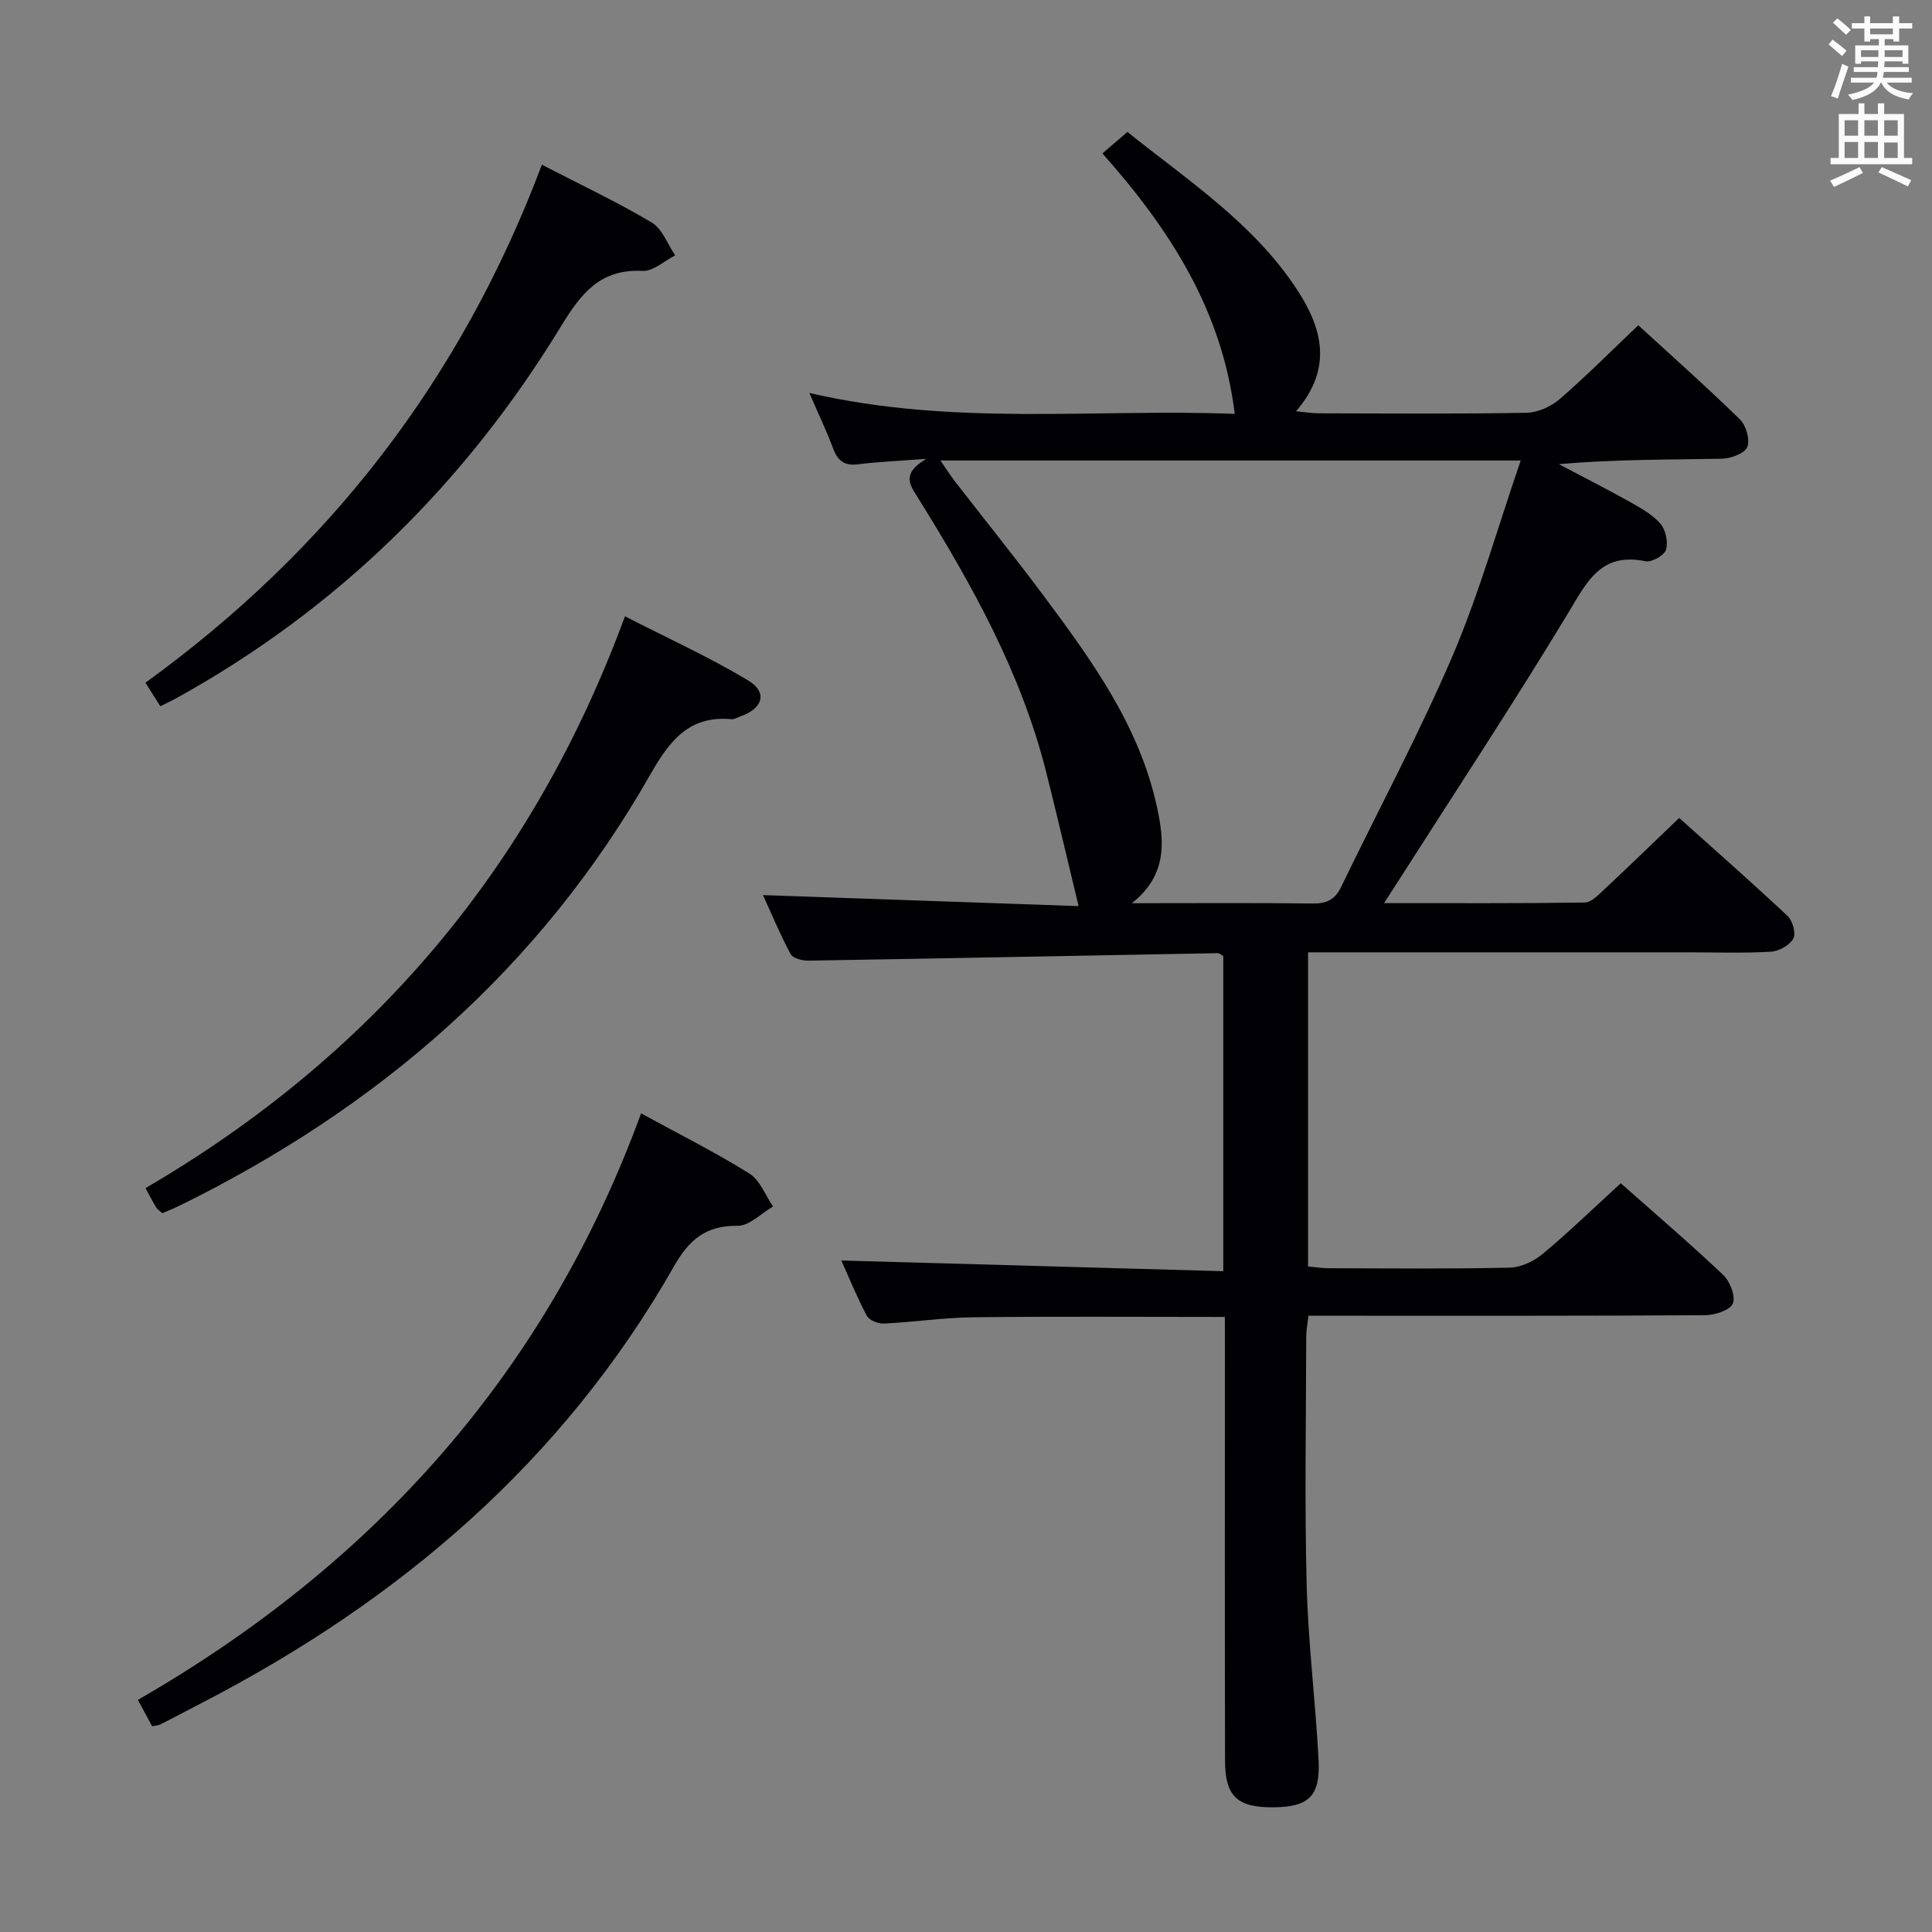 <svg enable-background="new 0 0 400 400" viewBox="0 0 400 400" xmlns="http://www.w3.org/2000/svg"><rect x="0" y="0" width="400" height="400" fill="#808080" stroke="none"/><g fill="#010105"><path d="m253.59 272.66c-17.94 0-35.07-.13-52.19.07-6.13.07-12.25 1.01-18.38 1.3-1.2.06-3.07-.68-3.56-1.62-2.07-3.9-3.73-8.02-5.27-11.44 26.35.74 52.53 1.47 79.08 2.22 0-22.6 0-43.99 0-65.26-.53-.3-.81-.59-1.08-.59-28.27.52-56.55 1.08-84.82 1.55-1.26.02-3.22-.49-3.69-1.37-2.23-4.18-4.05-8.57-5.71-12.2 22.01.77 43.82 1.53 65.34 2.28-2.4-9.94-4.48-18.93-6.74-27.87-5.2-20.57-15.41-38.82-26.5-56.64-1.64-2.64-3.57-4.98 1.71-8.09-5.96.45-10.07.61-14.14 1.13-2.88.37-4.23-.79-5.18-3.35-1.32-3.56-2.98-6.99-4.9-11.43 29.8 6.95 59.29 3.21 88.08 4.34-2.59-21.31-13.29-38.05-27.4-53.93 1.73-1.48 3.3-2.83 5.18-4.44 12.53 10.04 26.01 18.85 35 32.46 5.27 7.98 7.69 16.36-.09 25.37 2.02.19 3.37.42 4.73.42 14.33.03 28.67.15 42.99-.11 2.34-.04 5.09-1.29 6.89-2.85 5.53-4.78 10.69-9.99 16.25-15.27 6.71 6.15 14.04 12.66 21.05 19.5 1.27 1.24 2.12 4.22 1.51 5.72-.55 1.33-3.39 2.37-5.24 2.41-11.12.22-22.25.11-33.77 1.13 4.86 2.56 9.76 5.05 14.56 7.73 2.3 1.29 4.76 2.64 6.45 4.57 1.11 1.27 1.66 3.83 1.18 5.42-.35 1.17-2.98 2.65-4.26 2.38-9.33-1.94-12.18 4.41-16.1 10.89-11.27 18.63-23.26 36.82-34.98 55.18-.86 1.35-1.73 2.68-3.04 4.71 14.38 0 27.97.08 41.55-.12 1.33-.02 2.78-1.53 3.94-2.61 5.1-4.77 10.11-9.63 15.62-14.9 7.28 6.53 14.98 13.3 22.46 20.31 1.04.98 1.76 3.64 1.16 4.68-.79 1.38-2.98 2.61-4.64 2.7-5.65.33-11.32.13-16.99.13-24.33 0-48.66 0-72.99 0-1.82 0-3.63 0-5.84 0v65.04c1.41.12 2.84.36 4.27.36 12.5.03 25 .17 37.49-.12 2.34-.05 5.04-1.34 6.88-2.89 5.47-4.57 10.6-9.55 16.1-14.58 6.59 5.83 14.05 12.22 21.18 18.95 1.42 1.34 2.63 4.41 2.03 5.94-.54 1.37-3.69 2.41-5.69 2.43-25.33.16-50.66.11-75.99.11-1.97 0-3.94 0-6.19 0-.19 1.71-.46 2.98-.46 4.26-.03 17.16-.35 34.34.09 51.49.31 12.11 1.85 24.17 2.47 36.28.38 7.43-2.05 9.66-9.25 9.74-7.51.09-10.1-2.21-10.12-9.57-.07-28.66-.03-57.33-.03-85.99-.01-1.81-.01-3.61-.01-5.96zm61.26-177.32c-40.78 0-80.13 0-120.15 0 1.24 1.79 2.09 3.14 3.06 4.39 6.11 7.89 12.38 15.65 18.34 23.65 9.94 13.35 19.74 26.84 23.4 43.54 1.55 7.05 2.32 14.2-5.17 20.08 13.19 0 25.3-.09 37.41.06 2.84.04 4.62-.74 5.88-3.34 7.72-15.97 16.12-31.63 23.11-47.91 5.5-12.88 9.31-26.49 14.12-40.47z"/><path d="m132.73 230.51c8.01 4.38 15.42 8.09 22.42 12.46 2.2 1.37 3.3 4.5 4.9 6.82-2.45 1.41-4.92 4.04-7.35 4-6.56-.09-10.04 2.9-13.15 8.37-23.05 40.5-56.97 69.35-97.94 90.5-2.8 1.45-5.58 2.93-8.39 4.36-.43.22-.97.22-1.72.38-.83-1.53-1.68-3.11-2.95-5.46 48.85-28.1 84.54-67.73 104.18-121.43z"/><path d="m33.61 251.18c-.54-.49-1-.76-1.25-1.16-.69-1.12-1.29-2.3-2.24-4.03 46.84-27.35 80.12-66.3 99.27-118.39 8.91 4.56 17.47 8.46 25.48 13.26 4.11 2.46 3.1 5.83-1.54 7.44-.63.22-1.28.66-1.89.6-8.82-.81-12.85 4.53-16.82 11.49-22.87 40.17-56.29 69.01-97.49 89.25-1.16.56-2.37 1.04-3.52 1.54z"/><path d="m112.19 34.1c8.08 4.18 15.61 7.73 22.73 11.96 2.2 1.31 3.28 4.49 4.87 6.81-2.25 1.14-4.56 3.33-6.75 3.22-8.81-.46-12.78 4.73-16.91 11.5-19.88 32.57-46.29 58.59-79.85 77.09-.87.48-1.77.89-3.09 1.54-.97-1.54-1.91-3.02-3.08-4.87 37.86-27.4 65.34-62.73 82.08-107.25z"/></g><path d="m378.6 9.2.8-1c.9.7 1.9 1.4 2.9 2.3l-.9 1.1c-1.1-.9-2-1.7-2.8-2.4zm.5 10.7c.9-2.1 1.6-4.3 2.3-6.7.4.2.8.4 1.3.6-.7 2.1-1.5 4.3-2.2 6.6zm.4-15.2.9-.9c1 .8 2 1.6 2.8 2.4l-1 1c-1-.9-1.9-1.8-2.7-2.5zm12.5-1.3h1.2v1.4h2.7v1.1h-2.7v2.7h-1.2v-.5h-1.8v1.3h4.9v3.8h-1.2v-.5h-3.7c0 .4-.1.9-.1 1.2h5.1v1h-5.2c0 .5-.1.9-.2 1.2h6v1h-5.2c1.1 1.3 2.9 2 5.5 2.2-.4.4-.7.8-.9 1.3-2.9-.5-4.8-1.6-5.7-3.5h-.1c-.8 1.7-2.7 2.9-5.9 3.6-.2-.4-.6-.8-.9-1.1 2.8-.6 4.6-1.4 5.4-2.5h-4.8v-1h5.3c.1-.3.2-.7.2-1.2h-4.9v-1h5c0-.4 0-.8.1-1.2h-3.6v.5h-1.2v-3.8h4.9v-1.3h-1.8v.5h-1.2v-2.7h-2.6v-1.1h2.6v-1.4h1.2v1.4h4.7v-1.4zm-6.7 8.4h3.6c0-.4 0-.9 0-1.4h-3.6zm1.9-4.7h4.7v-1.2h-4.7zm6.7 3.3h-3.7v1.4h3.7z" fill="#fafbfa"/><path d="m384.7 21.4h1.3v2.2h2.8v-2.2h1.3v2.2h4.1v9.1h1.7v1.3h-16.9v-1.3h1.7v-9.1h4.1v-2.2zm.3 13.2.7 1.2c-1.8.9-3.8 1.9-6 2.9-.2-.4-.5-.8-.8-1.3 2.4-1 4.4-2 6.1-2.8zm-3.1-6.5h2.8v-3.2h-2.8zm0 4.6h2.8v-3.3h-2.8zm4.1-4.6h2.8v-3.2h-2.8zm0 4.6h2.8v-3.3h-2.8zm3.6 1.9c2.1.9 4.1 1.8 6.1 2.7l-.7 1.3c-2.2-1.1-4.2-2-6.1-2.9zm3.3-9.7h-2.8v3.2h2.8zm-2.8 7.8h2.8v-3.2h-2.8z" fill="#fafbfa"/></svg>